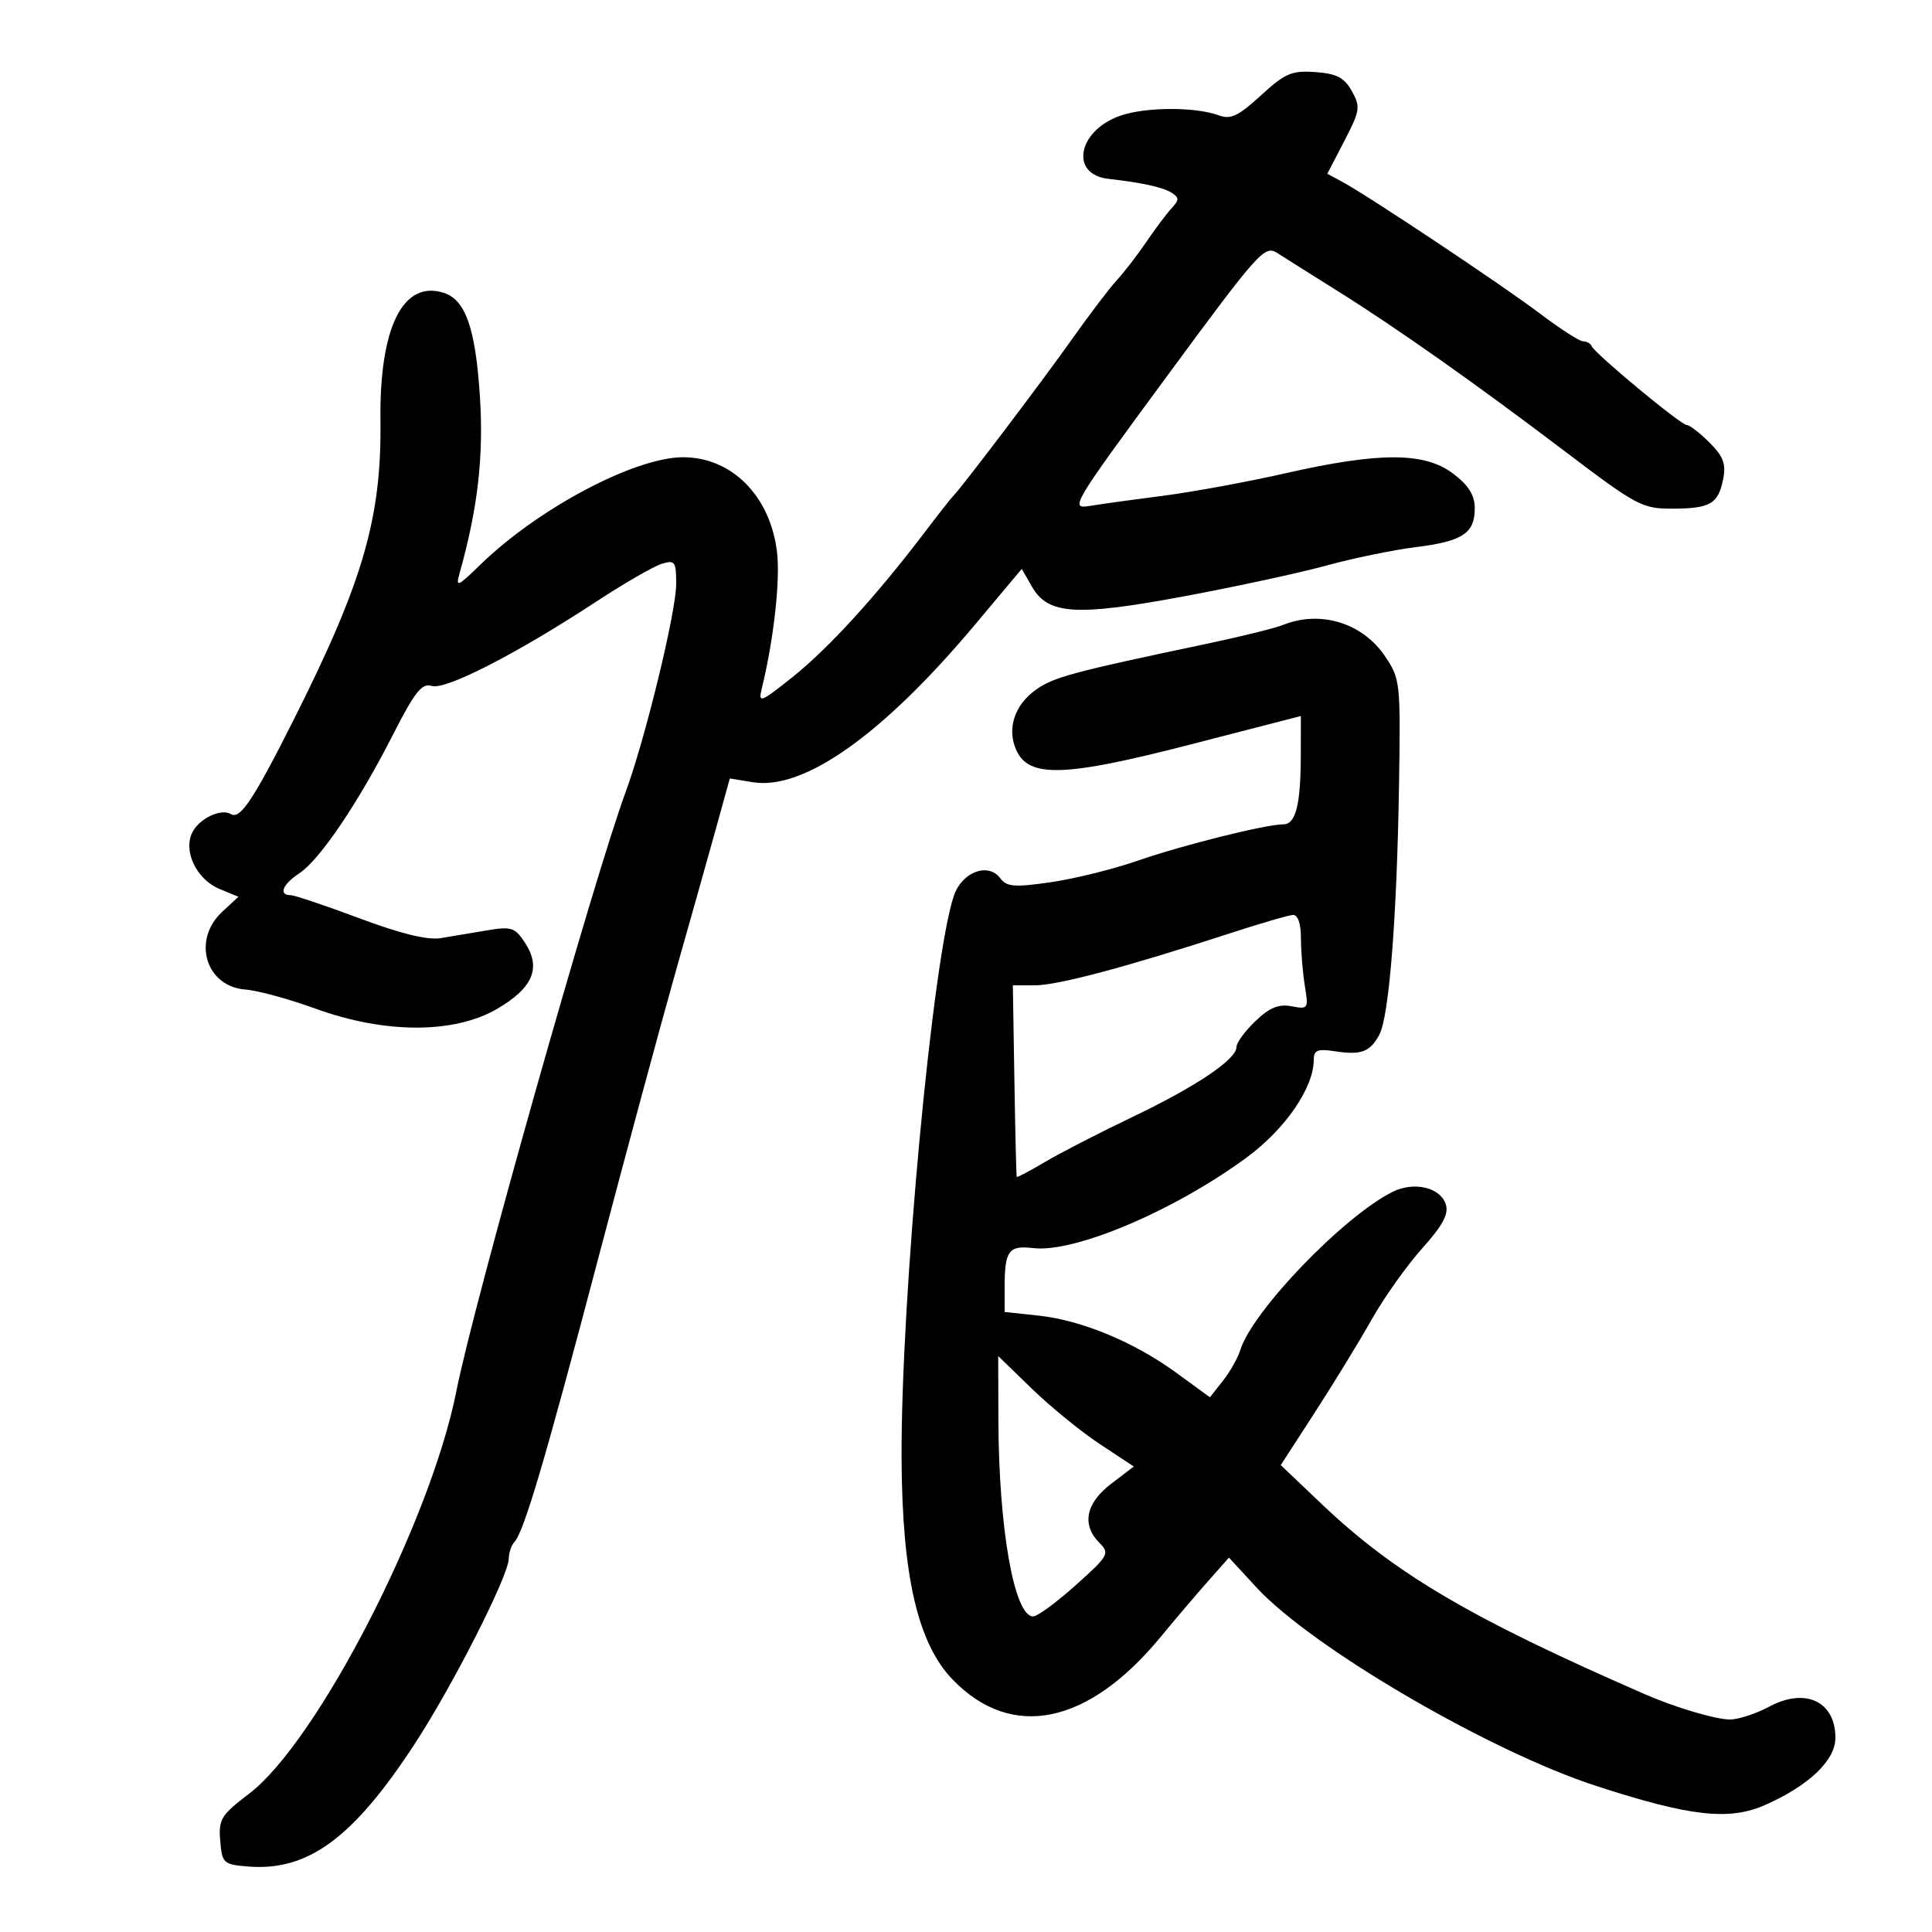<svg xmlns="http://www.w3.org/2000/svg" width="300" height="300" viewBox="0 0 300 300" version="1.1">
	<path d="M 195.788 14.821 C 192.323 17.999, 191.079 18.595, 189.303 17.929 C 185.642 16.554, 177.722 16.596, 173.826 18.012 C 167.302 20.383, 166.115 27.096, 172.102 27.770 C 177.311 28.356, 180.564 29.070, 181.912 29.924 C 183.128 30.694, 183.128 31.031, 181.912 32.350 C 181.135 33.192, 179.375 35.540, 178 37.568 C 176.625 39.595, 174.574 42.256, 173.443 43.479 C 172.312 44.703, 169.191 48.808, 166.507 52.602 C 161.890 59.129, 149.168 75.923, 148.026 77 C 147.734 77.275, 145.614 79.975, 143.316 83 C 135.984 92.648, 128.555 100.766, 123.037 105.159 C 118.094 109.095, 117.723 109.236, 118.279 106.964 C 120.144 99.354, 121.175 90.130, 120.654 85.730 C 119.625 77.040, 113.646 71, 106.074 71 C 98.563 71, 83.556 78.952, 74.582 87.687 C 71.021 91.153, 70.729 91.273, 71.367 89 C 74.189 78.958, 75.119 70.882, 74.522 61.591 C 73.841 50.976, 72.294 46.546, 68.892 45.466 C 62.563 43.457, 58.898 50.866, 59.076 65.314 C 59.261 80.365, 56.403 90.262, 45.736 111.500 C 39.389 124.137, 37.294 127.300, 35.857 126.412 C 34.374 125.495, 31.055 127.029, 29.915 129.158 C 28.362 132.061, 30.470 136.538, 34.096 138.040 L 37.021 139.251 34.510 141.578 C 29.768 145.973, 31.945 153.218, 38.140 153.660 C 39.988 153.792, 44.875 155.127, 49 156.626 C 59.794 160.549, 70.573 160.547, 77.253 156.620 C 82.787 153.367, 84.069 150.280, 81.510 146.375 C 79.965 144.017, 79.397 143.832, 75.650 144.466 C 73.367 144.853, 70.123 145.395, 68.439 145.672 C 66.390 146.009, 62.215 144.990, 55.801 142.587 C 50.533 140.614, 45.723 139, 45.112 139 C 43.211 139, 43.887 137.304, 46.461 135.617 C 49.628 133.543, 55.602 124.718, 60.954 114.211 C 64.422 107.403, 65.510 106.027, 67.040 106.513 C 69.168 107.188, 80.170 101.553, 92.500 93.474 C 96.900 90.591, 101.513 87.924, 102.750 87.549 C 104.810 86.923, 105 87.188, 104.997 90.683 C 104.994 94.993, 100.213 114.668, 97.144 123 C 92.158 136.536, 73.545 202.413, 70.868 216 C 66.879 236.242, 49.278 270.442, 38.695 278.512 C 34.312 281.854, 33.917 282.498, 34.195 285.838 C 34.486 289.328, 34.687 289.515, 38.500 289.829 C 47.827 290.597, 54.865 285.412, 64.440 270.723 C 70.378 261.614, 79 244.618, 79 242.023 C 79 241.130, 79.394 239.972, 79.876 239.450 C 81.358 237.844, 84.639 226.745, 92.869 195.500 C 97.214 179, 102.685 158.750, 105.024 150.500 C 107.364 142.250, 110.189 132.210, 111.303 128.190 L 113.327 120.879 116.914 121.464 C 124.823 122.752, 137.069 114.071, 151.349 97.052 L 158.658 88.339 160.248 91.109 C 162.742 95.455, 167.094 95.725, 183.946 92.581 C 191.951 91.088, 201.875 88.940, 206 87.808 C 210.125 86.676, 216.329 85.397, 219.786 84.967 C 227.110 84.056, 229 82.817, 229 78.928 C 229 76.898, 228.058 75.383, 225.656 73.551 C 221.255 70.195, 214.229 70.172, 199.697 73.469 C 193.756 74.816, 185.206 76.391, 180.697 76.969 C 176.189 77.546, 171.033 78.261, 169.241 78.556 C 166.073 79.079, 166.405 78.519, 181.128 58.522 C 195.586 38.885, 196.371 38.012, 198.388 39.318 C 199.549 40.070, 203.650 42.654, 207.500 45.061 C 216.851 50.905, 229.009 59.478, 243.127 70.183 C 254.084 78.491, 255.036 78.999, 259.627 78.985 C 265.568 78.966, 266.798 78.258, 267.566 74.418 C 268.042 72.040, 267.612 70.885, 265.445 68.718 C 263.950 67.223, 262.364 66, 261.921 66 C 261.009 66, 247.682 54.948, 247.167 53.766 C 246.983 53.345, 246.379 53, 245.823 53 C 245.267 53, 242.267 51.071, 239.156 48.714 C 233.403 44.354, 212.305 30.299, 208.302 28.160 L 206.104 26.985 208.748 21.888 C 211.193 17.175, 211.281 16.591, 209.915 14.145 C 208.744 12.050, 207.567 11.436, 204.256 11.194 C 200.582 10.926, 199.557 11.364, 195.788 14.821 M 199.215 97.044 C 197.959 97.548, 192.559 98.880, 187.215 100.004 C 166.529 104.354, 163.613 105.139, 160.854 107.104 C 157.510 109.485, 156.313 113.196, 157.820 116.505 C 159.786 120.820, 165.319 120.641, 184.750 115.631 L 202 111.183 201.986 117.342 C 201.969 124.984, 201.203 128, 199.276 128 C 196.561 128, 183.606 131.237, 176.633 133.657 C 172.857 134.968, 166.782 136.471, 163.133 136.996 C 157.482 137.809, 156.322 137.714, 155.301 136.354 C 153.446 133.884, 149.409 135.389, 148.142 139.022 C 144.826 148.535, 139.875 201.702, 139.996 226.500 C 140.085 244.728, 142.520 255.234, 147.956 260.835 C 157.139 270.297, 169.017 267.823, 180.294 254.098 C 182.372 251.569, 185.593 247.781, 187.452 245.681 L 190.831 241.862 195.094 246.486 C 203.708 255.831, 231.208 271.902, 247.858 277.321 C 262.462 282.074, 268.519 282.751, 274.129 280.258 C 280.936 277.234, 285 273.339, 285 269.840 C 285 264.195, 280.337 261.999, 274.730 265.005 C 272.683 266.102, 269.937 267, 268.629 267 C 266.420 267, 260.173 265.151, 255.500 263.114 C 228.360 251.284, 216.622 244.380, 205.239 233.554 L 198.874 227.500 204.187 219.292 C 207.109 214.777, 211.075 208.293, 213 204.883 C 214.925 201.473, 218.446 196.513, 220.824 193.862 C 224.022 190.297, 224.981 188.516, 224.507 187.023 C 223.661 184.357, 219.522 183.402, 216.173 185.100 C 208.494 188.993, 194.413 203.655, 192.579 209.668 C 192.215 210.860, 191.008 212.991, 189.897 214.404 L 187.877 216.972 182.688 213.187 C 176.107 208.386, 167.973 205.008, 161.250 204.285 L 156 203.720 156 199.942 C 156 194.185, 156.603 193.355, 160.464 193.806 C 166.903 194.558, 182.424 187.959, 193.610 179.714 C 199.615 175.288, 204 168.889, 204 164.553 C 204 163.070, 204.594 162.829, 207.250 163.235 C 211.371 163.866, 212.737 163.359, 214.182 160.663 C 215.701 157.830, 216.910 142.524, 217.237 122 C 217.493 105.929, 217.436 105.406, 215.049 101.878 C 211.552 96.711, 205.015 94.715, 199.215 97.044 M 190.500 145.079 C 174.917 150.160, 164.227 153, 160.691 153 L 157.274 153 157.515 167.750 C 157.647 175.863, 157.810 182.606, 157.877 182.735 C 157.945 182.864, 159.912 181.832, 162.250 180.441 C 164.588 179.051, 170.690 175.910, 175.811 173.461 C 185.767 168.701, 192 164.507, 192 162.568 C 192 161.912, 193.322 160.107, 194.939 158.559 C 197.139 156.451, 198.549 155.872, 200.550 156.254 C 203.130 156.748, 203.203 156.639, 202.623 153.133 C 202.292 151.135, 202.017 147.813, 202.011 145.750 C 202.004 143.383, 201.539 142.027, 200.750 142.072 C 200.063 142.112, 195.450 143.465, 190.500 145.079 M 155.031 220.534 C 155.083 237.400, 157.494 251, 160.431 251 C 161.084 251, 164.055 248.818, 167.032 246.151 C 172.156 241.563, 172.353 241.211, 170.723 239.580 C 167.925 236.782, 168.588 233.416, 172.528 230.411 L 176.057 227.719 170.778 224.234 C 167.875 222.317, 163.137 218.458, 160.250 215.659 L 155 210.568 155.031 220.534" stroke="none" fill="black" fill-rule="evenodd"/>
</svg>
